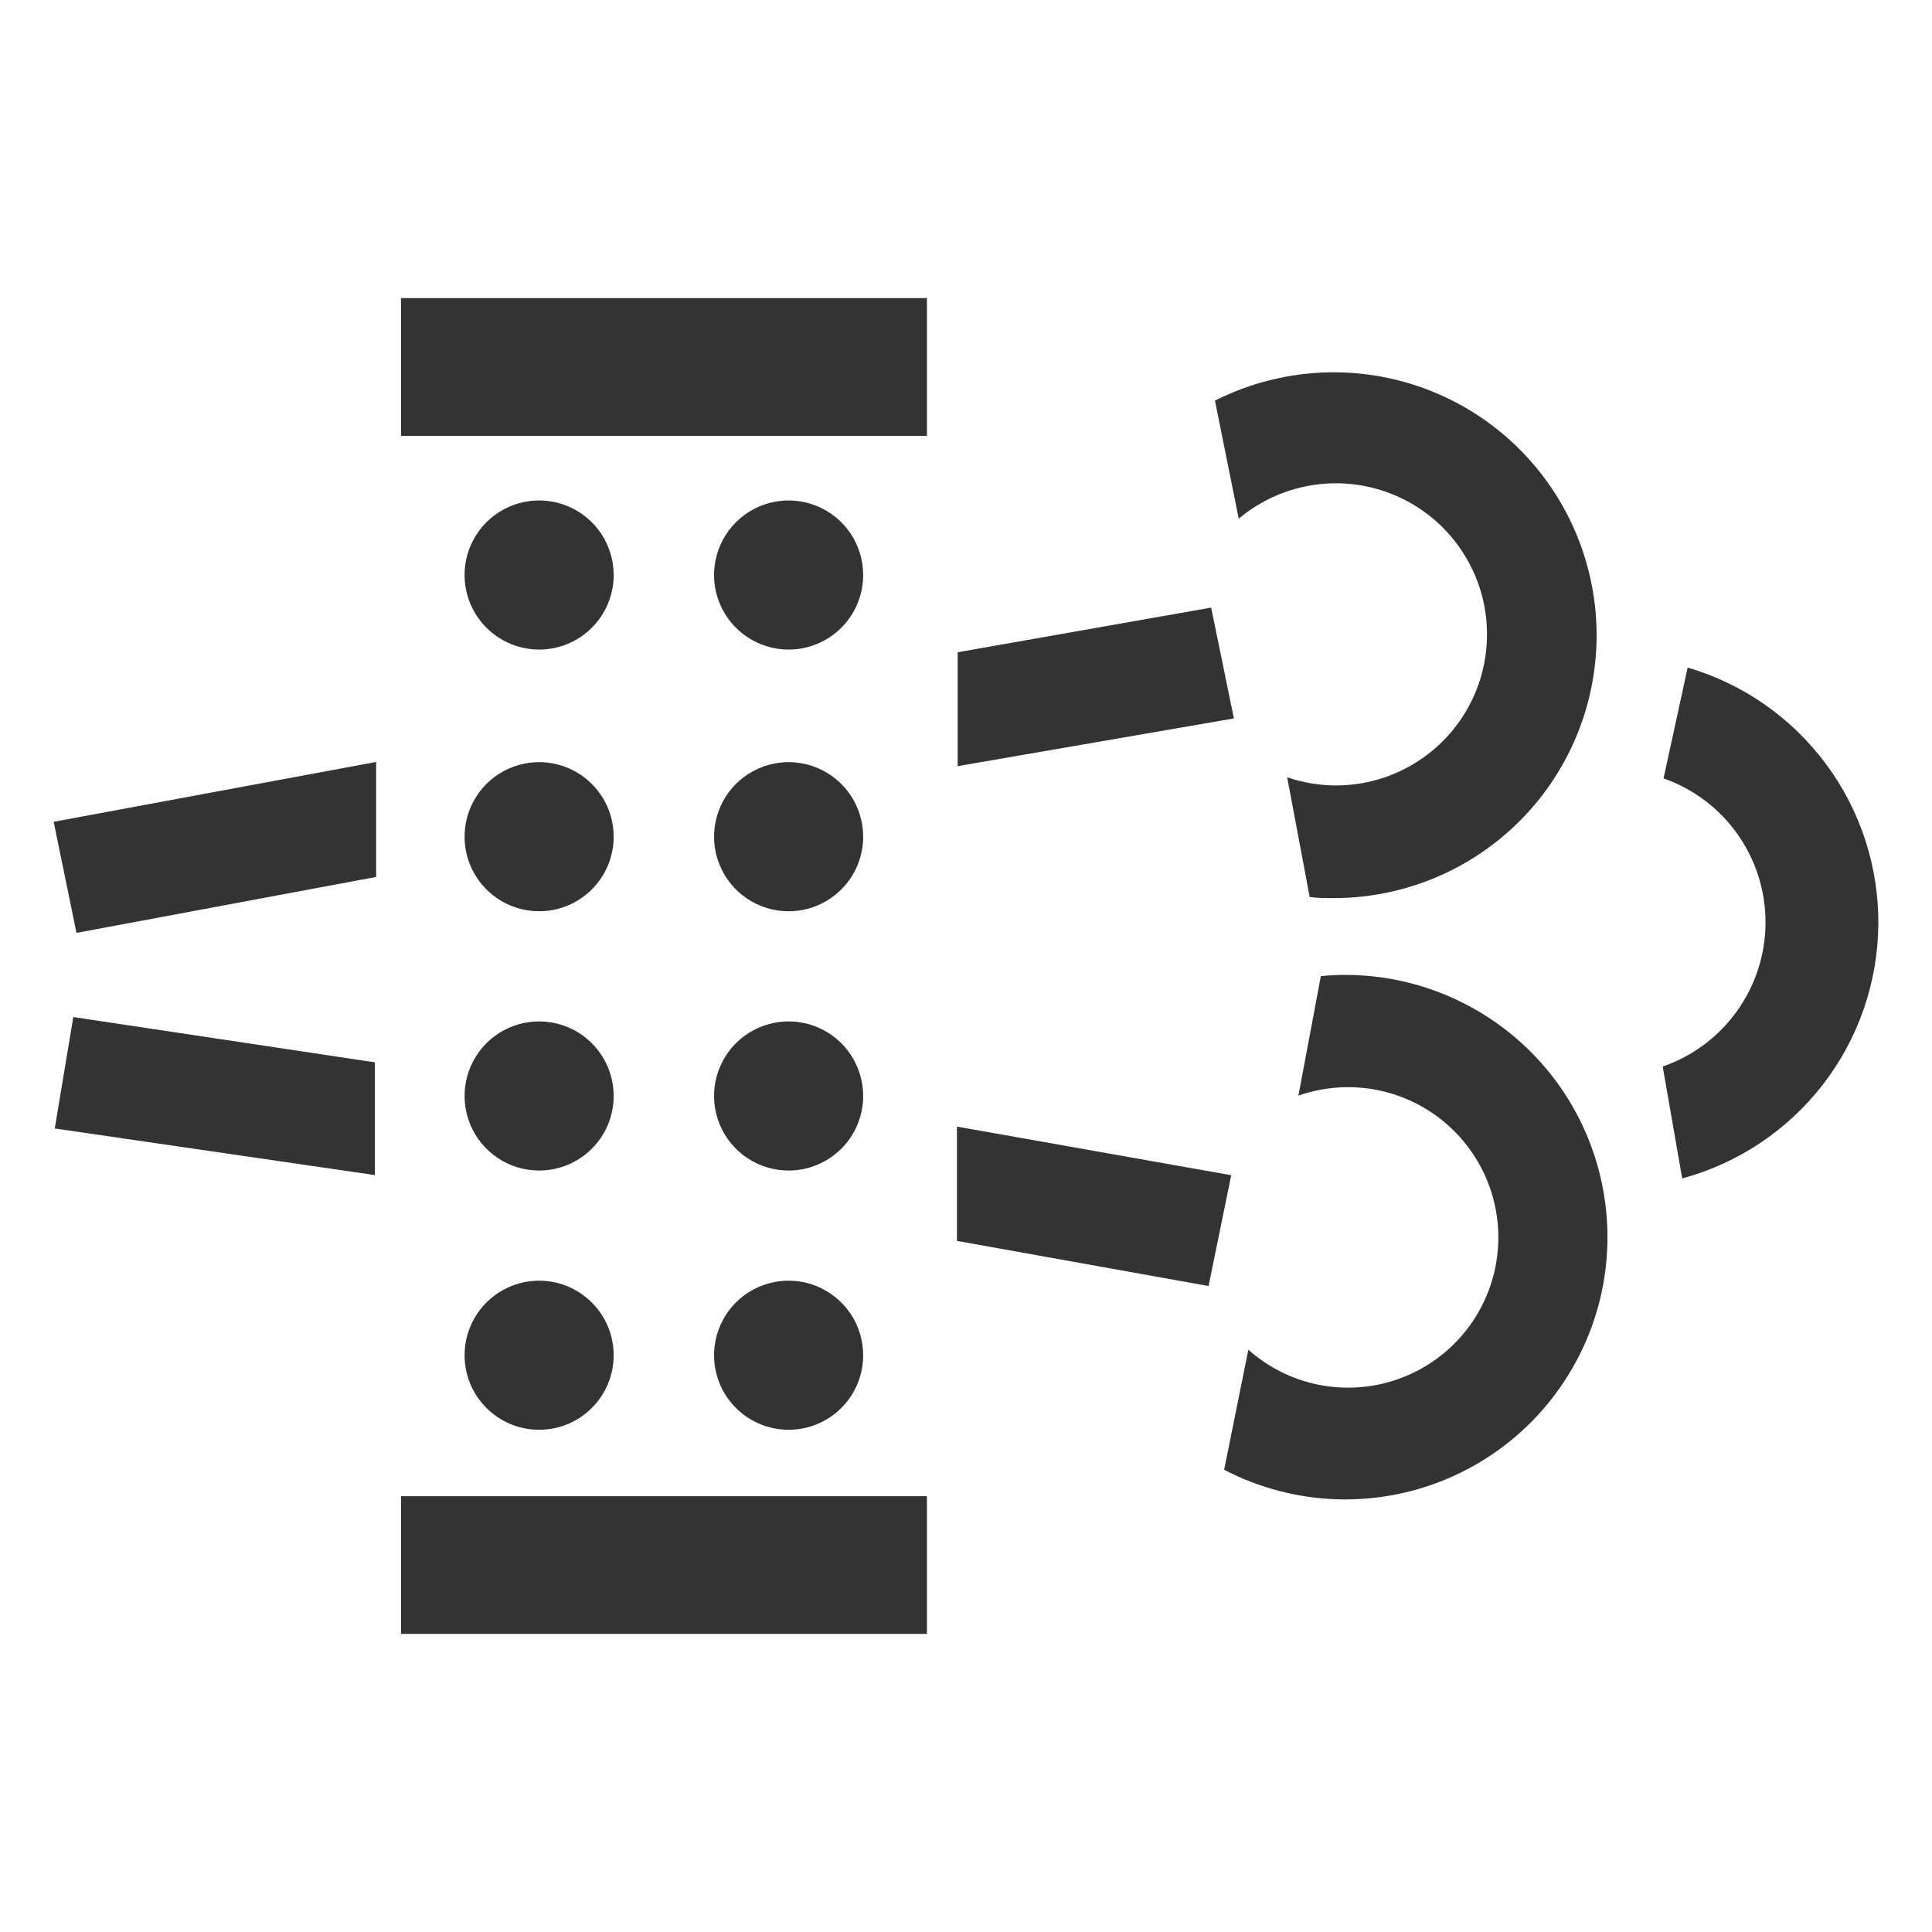 <svg width="36" height="36" viewBox="0 0 36 36" fill="none" xmlns="http://www.w3.org/2000/svg">
<path d="M7.472 5.555H17.272V8.122H7.472V5.555ZM7.472 27.879H17.272V30.445H7.472V27.879ZM11.435 10.714C11.435 10.44 11.354 10.171 11.201 9.942C11.048 9.714 10.831 9.536 10.578 9.431C10.324 9.326 10.044 9.298 9.775 9.352C9.505 9.405 9.258 9.538 9.063 9.732C8.869 9.926 8.737 10.174 8.683 10.443C8.63 10.713 8.657 10.992 8.762 11.246C8.867 11.5 9.046 11.717 9.274 11.869C9.502 12.022 9.771 12.104 10.046 12.104C10.414 12.104 10.768 11.957 11.028 11.697C11.289 11.436 11.435 11.083 11.435 10.714ZM16.084 10.714C16.084 10.44 16.002 10.171 15.85 9.942C15.697 9.714 15.48 9.536 15.226 9.431C14.972 9.326 14.693 9.298 14.424 9.352C14.154 9.405 13.907 9.538 13.712 9.732C13.518 9.926 13.386 10.174 13.332 10.443C13.278 10.713 13.306 10.992 13.411 11.246C13.516 11.5 13.694 11.717 13.923 11.869C14.151 12.022 14.42 12.104 14.695 12.104C15.063 12.104 15.416 11.957 15.677 11.697C15.938 11.436 16.084 11.083 16.084 10.714ZM11.435 15.591C11.435 15.316 11.354 15.047 11.201 14.819C11.048 14.59 10.831 14.412 10.578 14.307C10.324 14.202 10.044 14.174 9.775 14.228C9.505 14.282 9.258 14.414 9.063 14.608C8.869 14.803 8.737 15.05 8.683 15.32C8.63 15.589 8.657 15.868 8.762 16.122C8.867 16.376 9.046 16.593 9.274 16.746C9.502 16.898 9.771 16.98 10.046 16.98C10.414 16.98 10.768 16.834 11.028 16.573C11.289 16.312 11.435 15.959 11.435 15.591ZM16.084 15.591C16.084 15.316 16.002 15.047 15.85 14.819C15.697 14.59 15.48 14.412 15.226 14.307C14.972 14.202 14.693 14.174 14.424 14.228C14.154 14.282 13.907 14.414 13.712 14.608C13.518 14.803 13.386 15.05 13.332 15.32C13.278 15.589 13.306 15.868 13.411 16.122C13.516 16.376 13.694 16.593 13.923 16.746C14.151 16.898 14.42 16.98 14.695 16.98C15.063 16.98 15.416 16.834 15.677 16.573C15.938 16.312 16.084 15.959 16.084 15.591ZM11.435 20.422C11.435 20.147 11.354 19.878 11.201 19.65C11.048 19.421 10.831 19.243 10.578 19.138C10.324 19.033 10.044 19.006 9.775 19.059C9.505 19.113 9.258 19.245 9.063 19.439C8.869 19.634 8.737 19.881 8.683 20.151C8.63 20.42 8.657 20.7 8.762 20.953C8.867 21.207 9.046 21.424 9.274 21.577C9.502 21.73 9.771 21.811 10.046 21.811C10.414 21.811 10.768 21.665 11.028 21.404C11.289 21.144 11.435 20.79 11.435 20.422ZM16.084 20.422C16.084 20.147 16.002 19.878 15.85 19.65C15.697 19.421 15.48 19.243 15.226 19.138C14.972 19.033 14.693 19.006 14.424 19.059C14.154 19.113 13.907 19.245 13.712 19.439C13.518 19.634 13.386 19.881 13.332 20.151C13.278 20.42 13.306 20.7 13.411 20.953C13.516 21.207 13.694 21.424 13.923 21.577C14.151 21.73 14.42 21.811 14.695 21.811C15.063 21.811 15.416 21.665 15.677 21.404C15.938 21.144 16.084 20.79 16.084 20.422ZM11.435 25.253C11.435 24.978 11.354 24.709 11.201 24.481C11.048 24.253 10.831 24.075 10.578 23.969C10.324 23.864 10.044 23.837 9.775 23.89C9.505 23.944 9.258 24.076 9.063 24.27C8.869 24.465 8.737 24.712 8.683 24.982C8.63 25.251 8.657 25.531 8.762 25.785C8.867 26.038 9.046 26.255 9.274 26.408C9.502 26.561 9.771 26.642 10.046 26.642C10.414 26.642 10.768 26.496 11.028 26.235C11.289 25.975 11.435 25.621 11.435 25.253ZM16.084 25.253C16.084 24.978 16.002 24.709 15.85 24.481C15.697 24.253 15.48 24.075 15.226 23.969C14.972 23.864 14.693 23.837 14.424 23.89C14.154 23.944 13.907 24.076 13.712 24.27C13.518 24.465 13.386 24.712 13.332 24.982C13.278 25.251 13.306 25.531 13.411 25.785C13.516 26.038 13.694 26.255 13.923 26.408C14.151 26.561 14.42 26.642 14.695 26.642C15.063 26.642 15.416 26.496 15.677 26.235C15.938 25.975 16.084 25.621 16.084 25.253ZM1.424 17.378L1 15.313L7.009 14.198V16.341L1.425 17.383L1.424 17.378ZM1.019 21.035L1.366 18.951L6.986 19.795V21.896L1.026 21.028L1.019 21.035ZM17.845 14.276V12.154L22.568 11.322L22.992 13.387L17.845 14.276ZM17.831 20.991V23.122L22.52 23.963L22.942 21.898L17.824 20.991H17.831ZM23.985 14.484C24.278 14.584 24.586 14.635 24.895 14.636C25.348 14.635 25.794 14.526 26.195 14.316C26.596 14.107 26.941 13.804 27.2 13.434C27.46 13.063 27.626 12.635 27.684 12.186C27.743 11.737 27.693 11.281 27.538 10.856C27.383 10.431 27.127 10.049 26.794 9.744C26.46 9.438 26.057 9.218 25.62 9.101C25.183 8.984 24.724 8.974 24.282 9.073C23.84 9.171 23.429 9.374 23.082 9.665L22.639 7.465C23.3 7.131 24.028 6.951 24.768 6.938C25.508 6.925 26.242 7.081 26.913 7.392C27.585 7.704 28.177 8.163 28.645 8.737C29.114 9.31 29.446 9.982 29.617 10.702C29.789 11.422 29.795 12.172 29.635 12.895C29.475 13.618 29.153 14.295 28.694 14.876C28.234 15.456 27.649 15.925 26.983 16.247C26.316 16.569 25.585 16.736 24.845 16.735C24.699 16.735 24.551 16.735 24.404 16.714L23.985 14.486V14.484ZM24.192 20.416C24.657 20.253 25.158 20.215 25.643 20.307C26.127 20.399 26.579 20.618 26.952 20.941C27.325 21.264 27.606 21.68 27.767 22.146C27.928 22.613 27.962 23.113 27.867 23.598C27.772 24.082 27.55 24.532 27.225 24.903C26.9 25.274 26.482 25.552 26.015 25.71C25.547 25.868 25.046 25.899 24.562 25.801C24.079 25.703 23.63 25.478 23.261 25.15L22.81 27.387C23.466 27.729 24.192 27.917 24.933 27.938C25.673 27.958 26.408 27.809 27.083 27.504C27.757 27.198 28.354 26.744 28.826 26.174C29.299 25.604 29.637 24.934 29.813 24.215C29.989 23.495 29.999 22.745 29.843 22.022C29.687 21.298 29.368 20.619 28.911 20.036C28.454 19.454 27.87 18.983 27.204 18.659C26.538 18.334 25.808 18.166 25.067 18.166C24.915 18.166 24.763 18.173 24.612 18.189L24.194 20.416H24.192ZM31.345 21.957L30.982 19.873C31.54 19.681 32.024 19.319 32.367 18.839C32.711 18.359 32.896 17.784 32.898 17.194C32.9 16.604 32.718 16.027 32.377 15.545C32.037 15.063 31.554 14.699 30.998 14.504L31.447 12.439C32.481 12.742 33.388 13.375 34.029 14.242C34.671 15.108 35.011 16.16 35 17.237C34.988 18.315 34.625 19.36 33.965 20.212C33.305 21.064 32.385 21.677 31.345 21.959" fill="#333333"/>
</svg>
